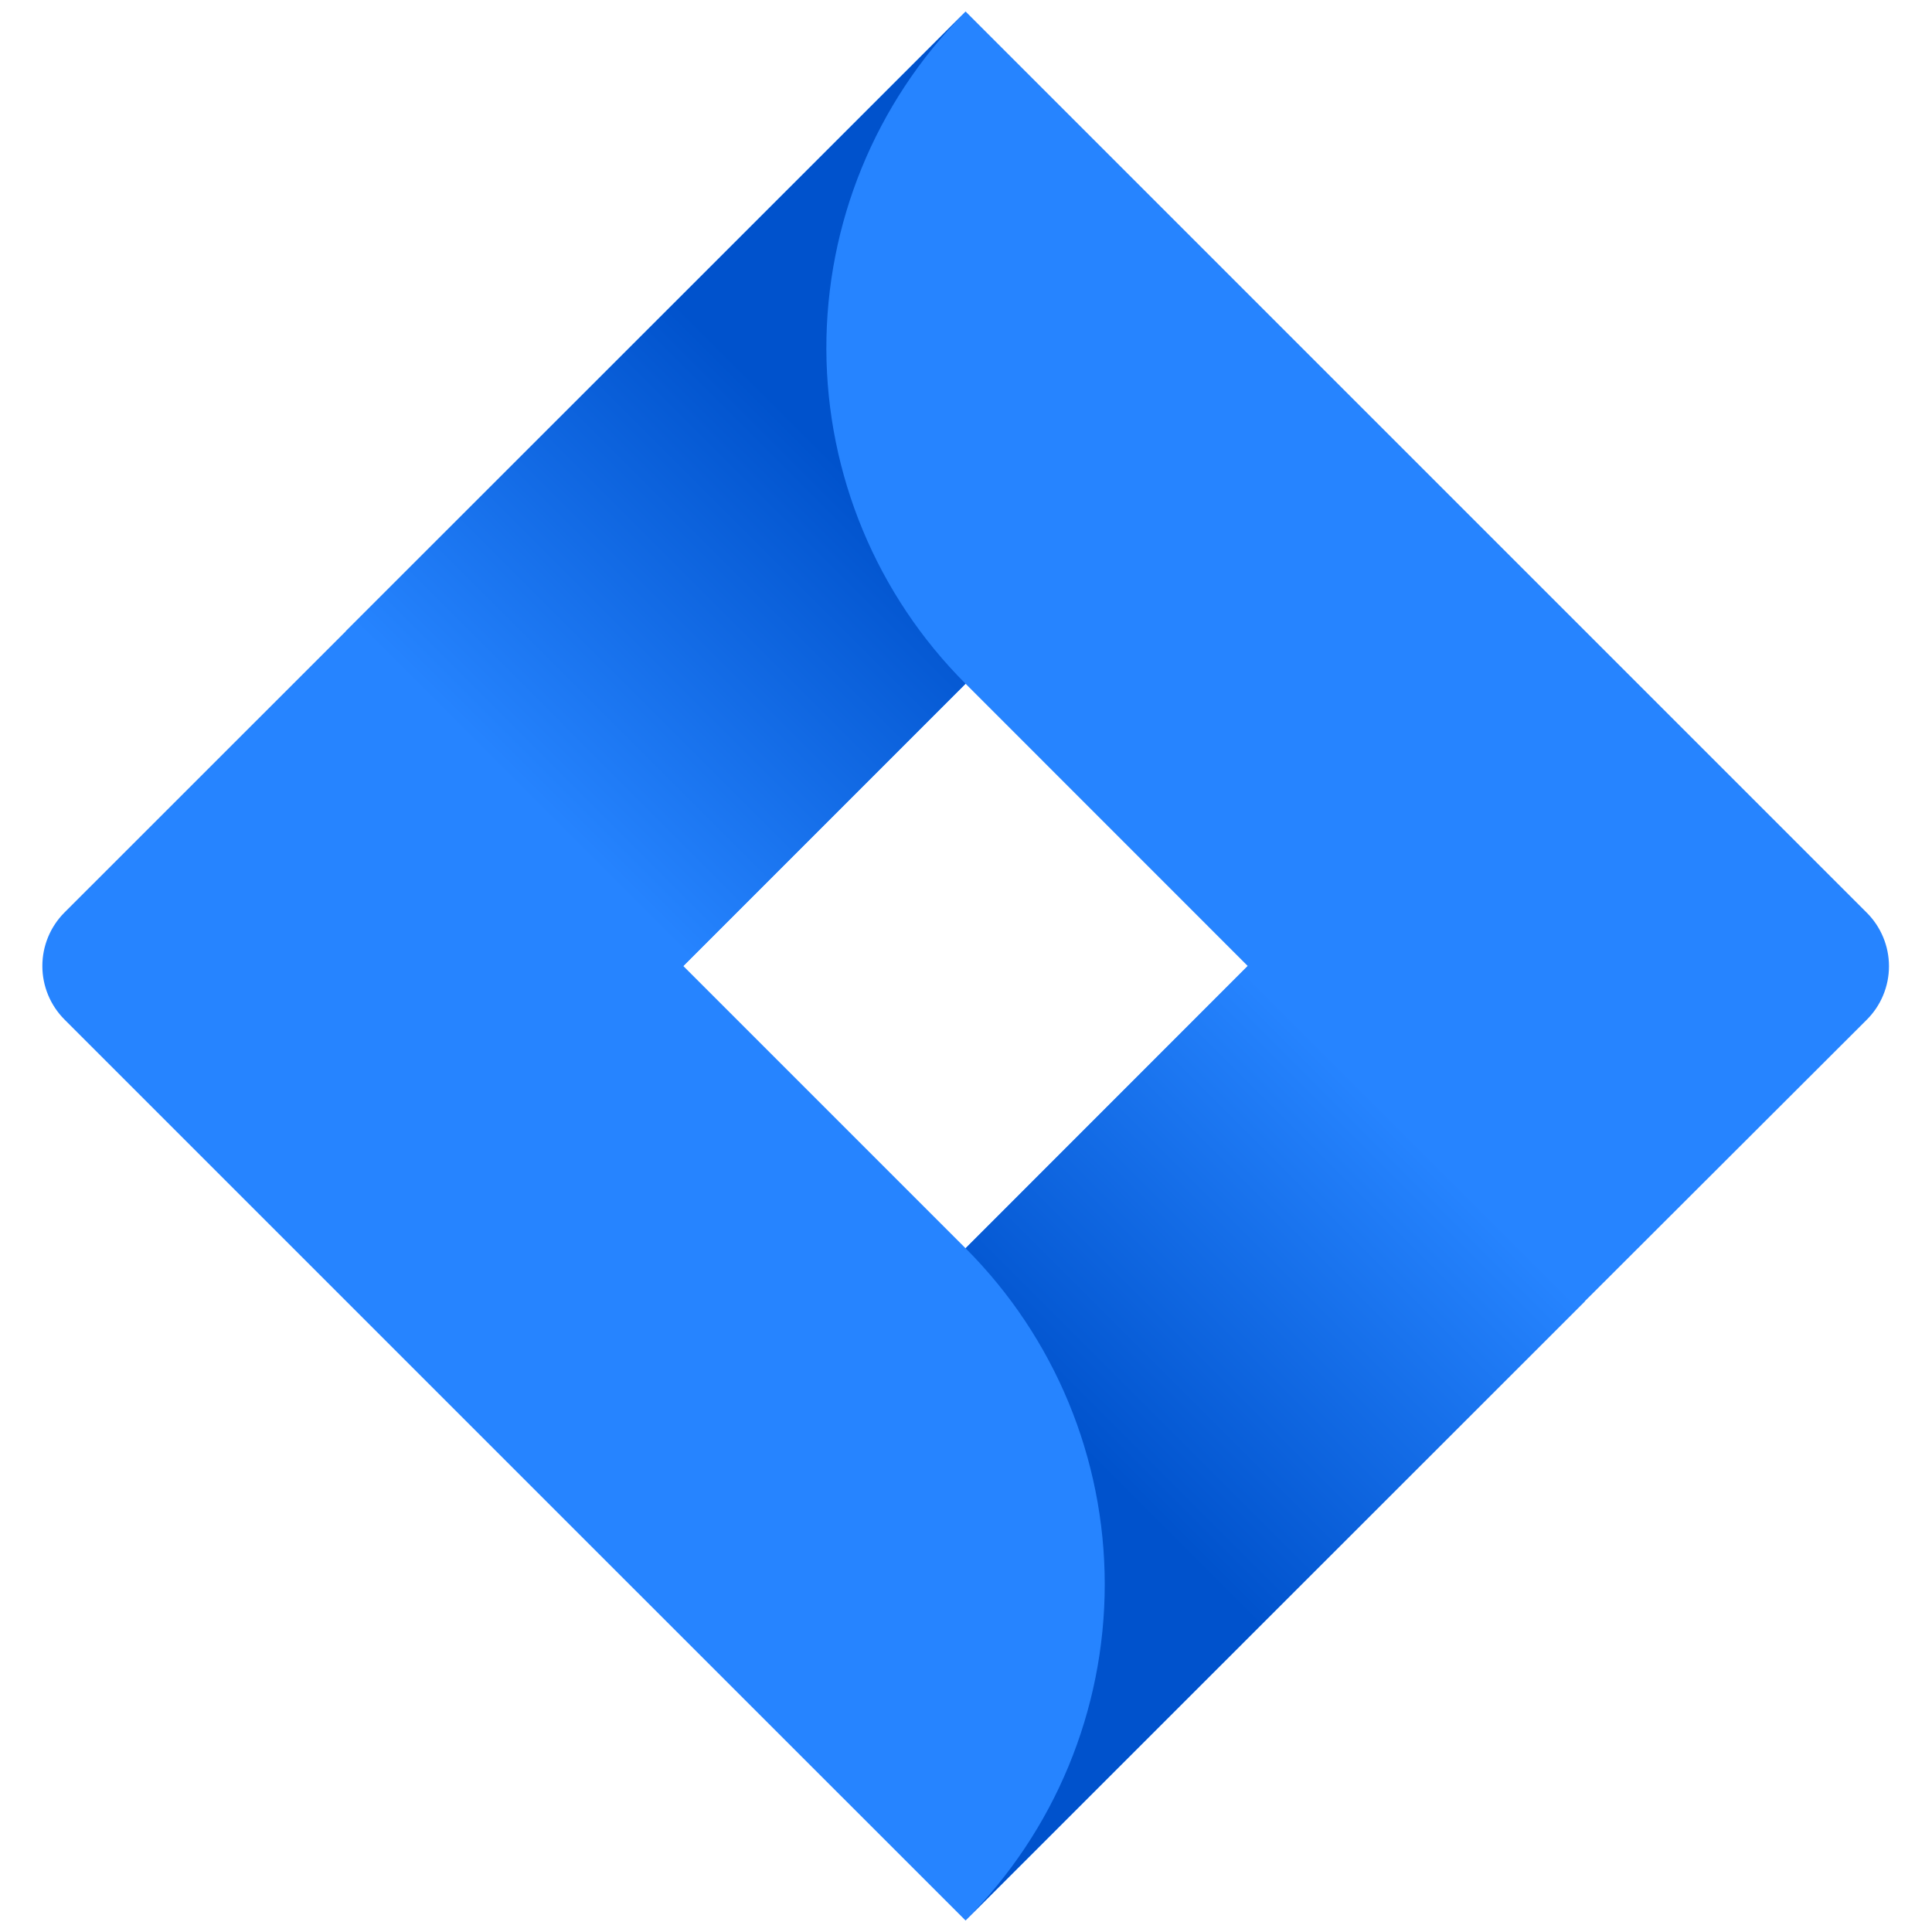 <?xml version="1.0" encoding="UTF-8"?> <svg xmlns="http://www.w3.org/2000/svg" width="90" height="90" viewBox="0 0 90 90" fill="none"><path d="M86.955 42.511L48.688 4.243L44.98 0.535L16.173 29.342L3 42.511C2.342 43.172 1.973 44.067 1.973 45C1.973 45.933 2.342 46.828 3 47.489L29.318 73.807L44.98 89.465L73.783 60.658L74.231 60.214L86.955 47.509C87.285 47.182 87.547 46.793 87.725 46.364C87.904 45.935 87.996 45.475 87.996 45.01C87.996 44.545 87.904 44.085 87.725 43.657C87.547 43.228 87.285 42.838 86.955 42.511ZM44.98 58.149L31.831 45L44.98 31.851L58.125 45L44.98 58.149Z" fill="#2684FF"></path><path d="M44.98 31.851C40.844 27.717 38.513 22.114 38.495 16.266C38.478 10.419 40.775 4.802 44.885 0.642L16.113 29.401L31.771 45.059L44.98 31.851Z" fill="url(#paint0_linear_47_756)"></path><path d="M58.16 44.964L44.98 58.149C49.131 62.301 51.463 67.932 51.463 73.803C51.463 79.674 49.131 85.305 44.98 89.457L73.83 60.622L58.16 44.964Z" fill="url(#paint1_linear_47_756)"></path><defs><linearGradient id="paint0_linear_47_756" x1="42.626" y1="18.547" x2="24.264" y2="36.905" gradientUnits="userSpaceOnUse"><stop offset="0.18" stop-color="#0052CC"></stop><stop offset="1" stop-color="#2684FF"></stop></linearGradient><linearGradient id="paint1_linear_47_756" x1="47.489" y1="71.294" x2="65.815" y2="52.972" gradientUnits="userSpaceOnUse"><stop offset="0.18" stop-color="#0052CC"></stop><stop offset="1" stop-color="#2684FF"></stop></linearGradient></defs></svg> 
